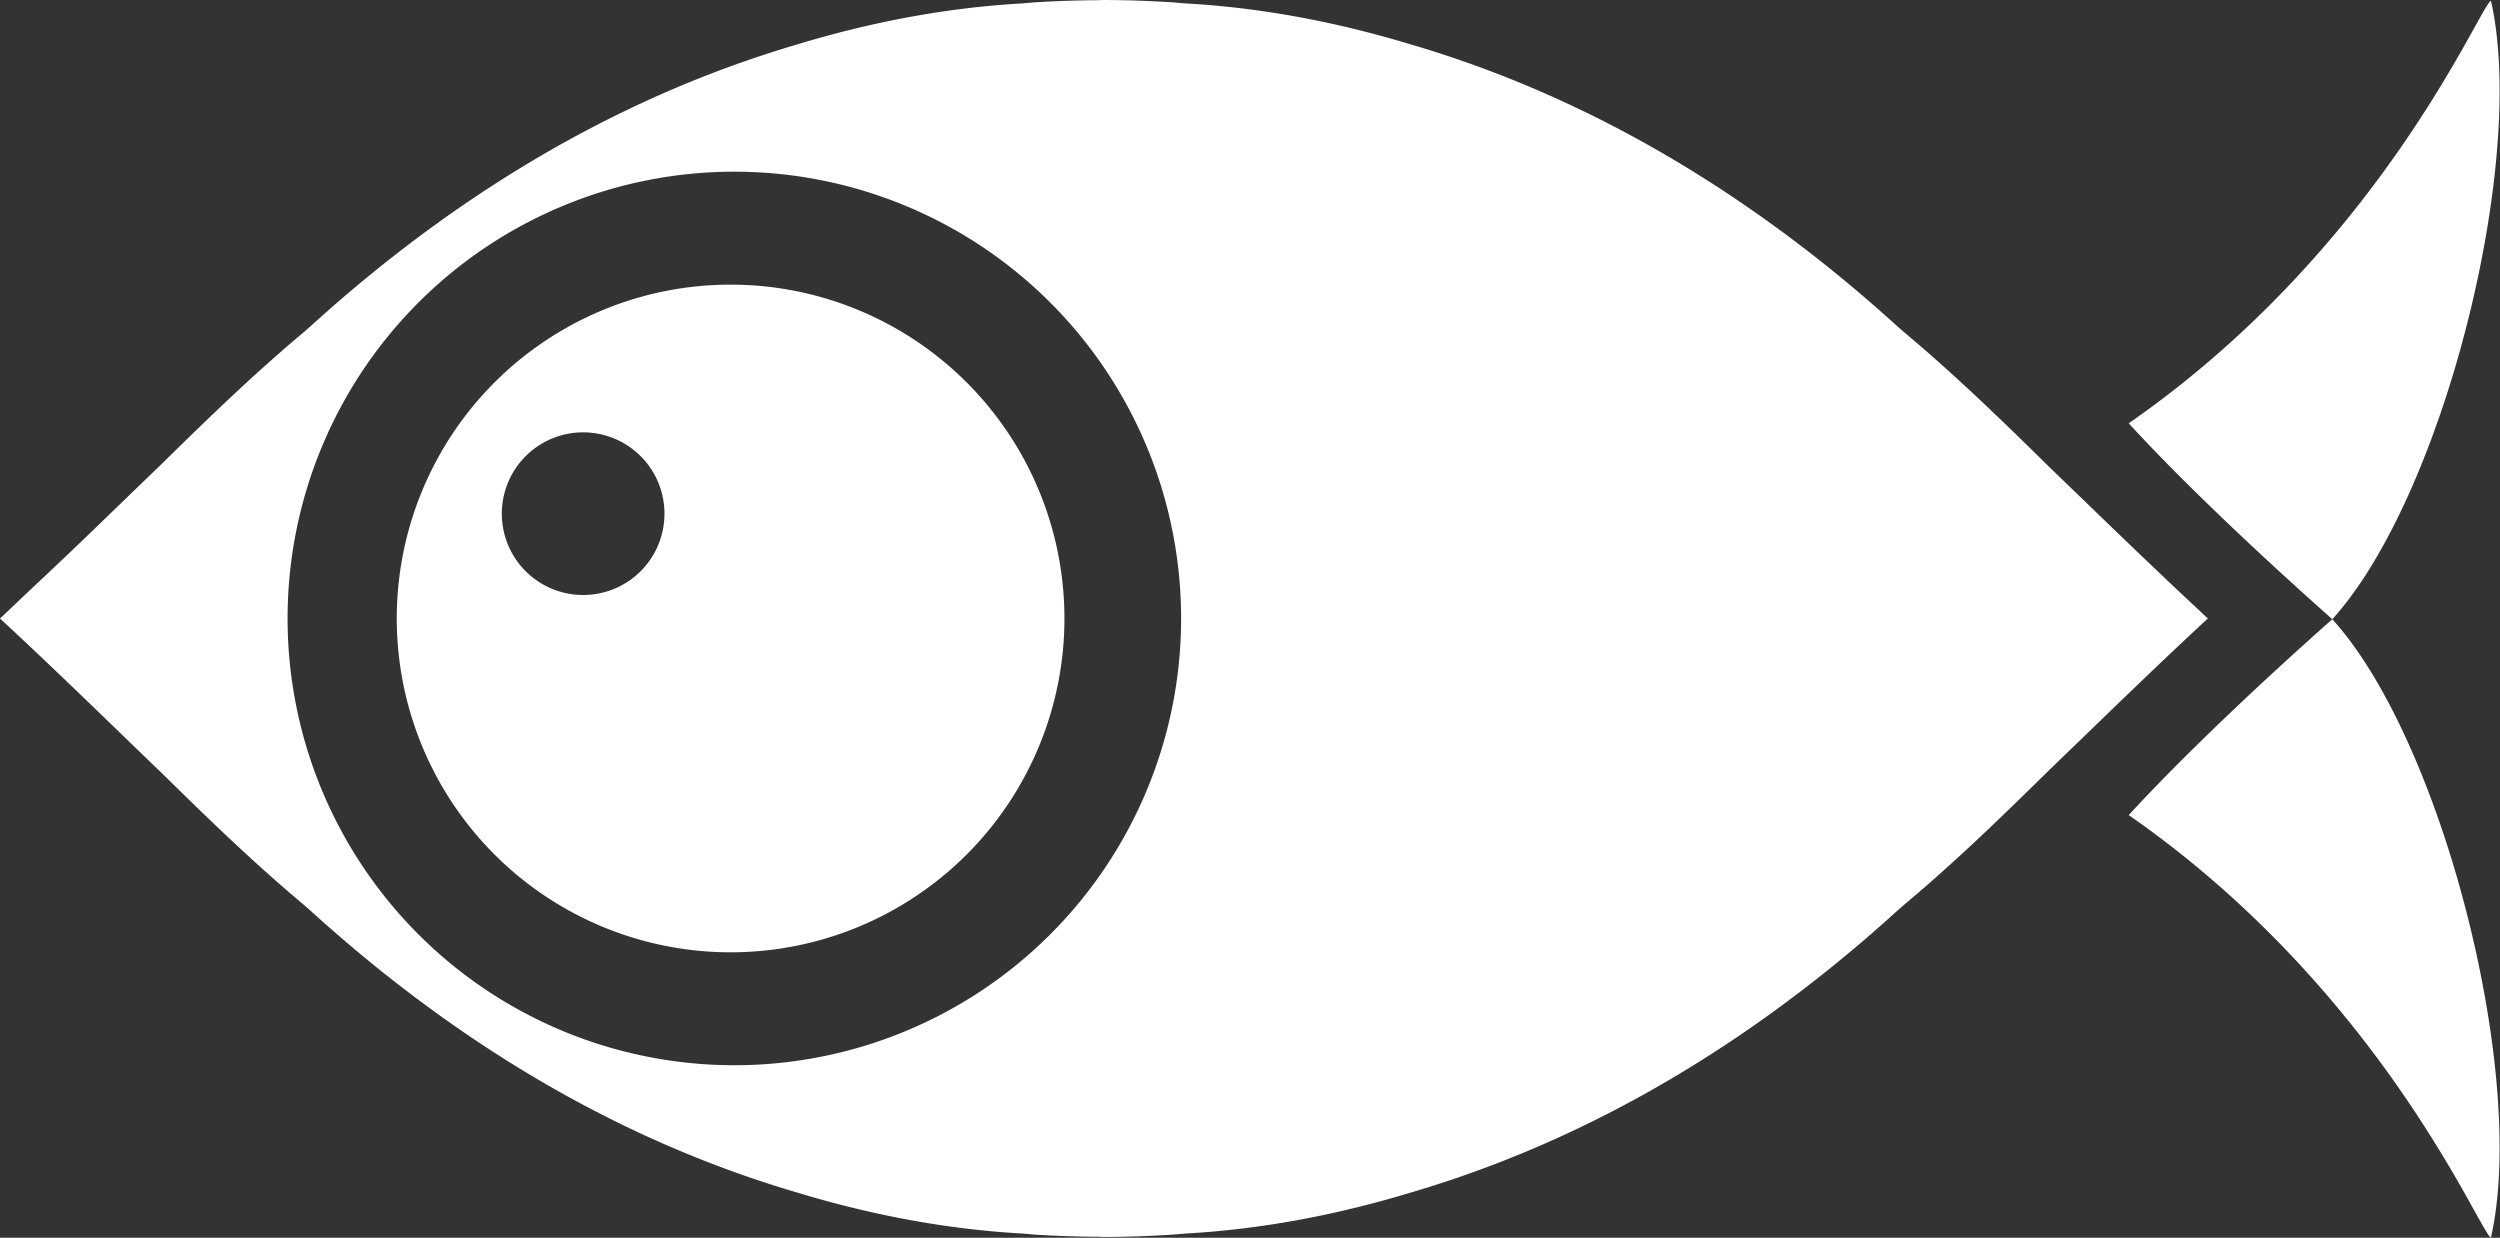 <?xml version="1.0" encoding="UTF-8" standalone="no"?>
<!-- Created with Inkscape (http://www.inkscape.org/) -->

<svg
   width="305mm"
   height="151mm"
   viewBox="0 0 305 151"
   version="1.1"
   id="svg1"
   xml:space="preserve"
   inkscape:version="1.4 (e7c3feb1, 2024-10-09)"
   sodipodi:docname="fisheye_bigger_tail_gap_combined_white.svg"
   xmlns:inkscape="http://www.inkscape.org/namespaces/inkscape"
   xmlns:sodipodi="http://sodipodi.sourceforge.net/DTD/sodipodi-0.dtd"
   xmlns="http://www.w3.org/2000/svg"
   xmlns:svg="http://www.w3.org/2000/svg"><rect x="0" y="0" width="305" height="151" fill="#333333" stroke="none"/><sodipodi:namedview
     id="namedview1"
     pagecolor="#a2a2a2"
     bordercolor="#ffffff"
     borderopacity="1"
     inkscape:showpageshadow="false"
     inkscape:pageopacity="0.0"
     inkscape:pagecheckerboard="true"
     inkscape:deskcolor="#ffffff"
     inkscape:document-units="mm"
     showborder="true"
     inkscape:zoom="0.60542371"
     inkscape:cx="313.00393"
     inkscape:cy="571.50058"
     inkscape:window-width="1512"
     inkscape:window-height="945"
     inkscape:window-x="0"
     inkscape:window-y="37"
     inkscape:window-maximized="0"
     inkscape:current-layer="layer1"
     showguides="false" /><defs
     id="defs1"><inkscape:path-effect
       effect="mirror_symmetry"
       start_point="-54.898,0"
       end_point="273.156,0"
       center_point="109.129,0"
       id="path-effect29"
       is_visible="true"
       lpeversion="1.2"
       lpesatellites=""
       mode="free"
       discard_orig_path="false"
       fuse_paths="false"
       oposite_fuse="false"
       split_items="false"
       split_open="false"
       link_styles="false" /><inkscape:path-effect
       effect="mirror_symmetry"
       start_point="302.025,532.262"
       end_point="553.382,532.262"
       center_point="427.704,532.262"
       id="path-effect28"
       is_visible="true"
       lpeversion="1.2"
       lpesatellites=""
       mode="free"
       discard_orig_path="false"
       fuse_paths="true"
       oposite_fuse="false"
       split_items="false"
       split_open="false"
       link_styles="false" /><inkscape:path-effect
       effect="mirror_symmetry"
       start_point="427.704,602.561"
       end_point="427.704,461.962"
       center_point="427.704,532.262"
       id="path-effect27"
       is_visible="true"
       lpeversion="1.2"
       lpesatellites=""
       mode="free"
       discard_orig_path="false"
       fuse_paths="true"
       oposite_fuse="false"
       split_items="false"
       split_open="false"
       link_styles="false" /><inkscape:path-effect
       effect="mirror_symmetry"
       start_point="328.376,581.805"
       end_point="328.376,441.217"
       center_point="328.376,511.511"
       id="path-effect26"
       is_visible="true"
       lpeversion="1.2"
       lpesatellites=""
       mode="free"
       discard_orig_path="false"
       fuse_paths="false"
       oposite_fuse="false"
       split_items="false"
       split_open="false"
       link_styles="false" /><inkscape:path-effect
       effect="mirror_symmetry"
       start_point="328.376,581.805"
       end_point="328.376,441.216"
       center_point="328.376,511.51"
       id="path-effect25"
       is_visible="true"
       lpeversion="1.2"
       lpesatellites=""
       mode="free"
       discard_orig_path="false"
       fuse_paths="true"
       oposite_fuse="false"
       split_items="false"
       split_open="false"
       link_styles="false" /><inkscape:path-effect
       effect="mirror_symmetry"
       start_point="202.697,511.514"
       end_point="454.055,511.514"
       center_point="328.376,511.514"
       id="path-effect24"
       is_visible="true"
       lpeversion="1.2"
       lpesatellites=""
       mode="free"
       discard_orig_path="true"
       fuse_paths="true"
       oposite_fuse="false"
       split_items="false"
       split_open="false"
       link_styles="false" /><inkscape:path-effect
       effect="mirror_symmetry"
       start_point="328.376,581.83"
       end_point="328.376,441.231"
       center_point="328.376,511.531"
       id="path-effect23"
       is_visible="true"
       lpeversion="1.2"
       lpesatellites=""
       mode="free"
       discard_orig_path="false"
       fuse_paths="true"
       oposite_fuse="false"
       split_items="false"
       split_open="false"
       link_styles="false" /><inkscape:path-effect
       effect="mirror_symmetry"
       start_point="-161.778,489.684"
       end_point="169.768,489.684"
       center_point="3.995,489.684"
       id="path-effect22"
       is_visible="true"
       lpeversion="1.2"
       lpesatellites=""
       mode="free"
       discard_orig_path="false"
       fuse_paths="false"
       oposite_fuse="false"
       split_items="false"
       split_open="false"
       link_styles="false" /><inkscape:path-effect
       effect="mirror_symmetry"
       start_point="-137.814,470.755"
       end_point="113.543,470.65"
       center_point="-12.136,470.702"
       id="path-effect21"
       is_visible="true"
       lpeversion="1.2"
       lpesatellites=""
       mode="free"
       discard_orig_path="false"
       fuse_paths="false"
       oposite_fuse="false"
       split_items="false"
       split_open="false"
       link_styles="false" /><inkscape:path-effect
       effect="mirror_symmetry"
       start_point="-137.814,470.755"
       end_point="113.543,470.755"
       center_point="-12.136,470.755"
       id="path-effect20"
       is_visible="true"
       lpeversion="1.2"
       lpesatellites=""
       mode="free"
       discard_orig_path="false"
       fuse_paths="false"
       oposite_fuse="false"
       split_items="false"
       split_open="false"
       link_styles="false" /><inkscape:path-effect
       effect="mirror_symmetry"
       start_point="-136.08,490.25"
       end_point="115.277,488.55"
       center_point="-10.402,489.4"
       id="path-effect19"
       is_visible="true"
       lpeversion="1.2"
       lpesatellites=""
       mode="free"
       discard_orig_path="false"
       fuse_paths="false"
       oposite_fuse="false"
       split_items="false"
       split_open="false"
       link_styles="false" /><inkscape:path-effect
       effect="mirror_symmetry"
       start_point="-12.136,527.257"
       end_point="-12.136,418.168"
       center_point="-12.136,472.712"
       id="path-effect18"
       is_visible="true"
       lpeversion="1.2"
       lpesatellites=""
       mode="free"
       discard_orig_path="false"
       fuse_paths="true"
       oposite_fuse="false"
       split_items="false"
       split_open="false"
       link_styles="false" /><inkscape:path-effect
       effect="mirror_symmetry"
       start_point="-11.888,413.82"
       end_point="-12.08,522.91"
       center_point="-11.984,468.365"
       id="path-effect17"
       is_visible="true"
       lpeversion="1.2"
       lpesatellites=""
       mode="free"
       discard_orig_path="false"
       fuse_paths="false"
       oposite_fuse="false"
       split_items="false"
       split_open="false"
       link_styles="false" /><inkscape:path-effect
       effect="mirror_symmetry"
       start_point="-12.136,558.969"
       end_point="-12.136,418.168"
       center_point="-12.136,488.568"
       id="path-effect16"
       is_visible="true"
       lpeversion="1.2"
       lpesatellites=""
       mode="free"
       discard_orig_path="false"
       fuse_paths="false"
       oposite_fuse="false"
       split_items="false"
       split_open="false"
       link_styles="false" /><inkscape:path-effect
       effect="mirror_symmetry"
       start_point="-137.814,488.568"
       end_point="113.543,488.568"
       center_point="-12.136,488.568"
       id="path-effect15"
       is_visible="true"
       lpeversion="1.2"
       lpesatellites=""
       mode="free"
       discard_orig_path="false"
       fuse_paths="true"
       oposite_fuse="false"
       split_items="false"
       split_open="false"
       link_styles="false" /><inkscape:path-effect
       effect="mirror_symmetry"
       start_point="-12.136,558.97"
       end_point="-12.136,418.167"
       center_point="-12.136,488.568"
       id="path-effect14"
       is_visible="true"
       lpeversion="1.2"
       lpesatellites=""
       mode="free"
       discard_orig_path="false"
       fuse_paths="true"
       oposite_fuse="false"
       split_items="false"
       split_open="false"
       link_styles="false" /><inkscape:path-effect
       effect="mirror_symmetry"
       start_point="-138.004,488.568"
       end_point="113.683,488.568"
       center_point="-12.16,488.568"
       id="path-effect13"
       is_visible="true"
       lpeversion="1.2"
       lpesatellites=""
       mode="free"
       discard_orig_path="false"
       fuse_paths="true"
       oposite_fuse="false"
       split_items="false"
       split_open="false"
       link_styles="false" /><inkscape:path-effect
       effect="mirror_symmetry"
       start_point="-138.004,488.568"
       end_point="113.683,488.568"
       center_point="-12.16,488.568"
       id="path-effect12"
       is_visible="true"
       lpeversion="1.2"
       lpesatellites=""
       mode="free"
       discard_orig_path="false"
       fuse_paths="true"
       oposite_fuse="false"
       split_items="false"
       split_open="false"
       link_styles="false" /><inkscape:path-effect
       effect="mirror_symmetry"
       start_point="-4.242,342.408"
       end_point="247.115,342.408"
       center_point="121.437,342.408"
       id="path-effect11"
       is_visible="true"
       lpeversion="1.2"
       lpesatellites=""
       mode="free"
       discard_orig_path="false"
       fuse_paths="true"
       oposite_fuse="false"
       split_items="false"
       split_open="false"
       link_styles="false" /><inkscape:path-effect
       effect="mirror_symmetry"
       start_point="121.437,412.835"
       end_point="121.437,271.982"
       center_point="121.437,342.408"
       id="path-effect10"
       is_visible="true"
       lpeversion="1.2"
       lpesatellites=""
       mode="X"
       discard_orig_path="false"
       fuse_paths="true"
       oposite_fuse="false"
       split_items="false"
       split_open="false"
       link_styles="false" /><inkscape:path-effect
       effect="mirror_symmetry"
       start_point="-4.43,342.408"
       end_point="247.257,342.408"
       center_point="121.413,342.408"
       id="path-effect9"
       is_visible="true"
       lpeversion="1.2"
       lpesatellites=""
       mode="Y"
       discard_orig_path="false"
       fuse_paths="true"
       oposite_fuse="false"
       split_items="false"
       split_open="false"
       link_styles="false" /><inkscape:path-effect
       effect="mirror_symmetry"
       start_point="-4.43,342.408"
       end_point="247.257,342.408"
       center_point="121.413,342.408"
       id="path-effect8"
       is_visible="false"
       lpeversion="1.2"
       lpesatellites=""
       mode="free"
       discard_orig_path="false"
       fuse_paths="true"
       oposite_fuse="false"
       split_items="false"
       split_open="false"
       link_styles="false" /></defs><g
     inkscape:label="Layer 1"
     inkscape:groupmode="layer"
     id="layer1"
     transform="translate(54.898,-52.388)"><g
       id="g29"
       transform="matrix(1.212,0,0,1.212,-56.887,-51.705)" /><g
       id="g29-9"
       transform="matrix(1.212,0,0,-1.212,-56.888,309.494)" /><g
       id="g29-6"
       transform="matrix(1.212,0,0,-1.212,-56.218,310.302)" /><path
       id="path7"
       style="fill:#ffffff;stroke-width:0.281"
       d="M 34.235,87.113 A 40.728,40.728 0 0 0 -6.493,127.841 40.728,40.728 0 0 0 34.235,168.569 40.728,40.728 0 0 0 74.963,127.841 40.728,40.728 0 0 0 34.235,87.113 Z M 16.246,105.135 a 9.922,9.922 0 0 1 9.922,9.922 9.922,9.922 0 0 1 -9.922,9.922 9.922,9.922 0 0 1 -9.922,-9.922 9.922,9.922 0 0 1 9.922,-9.922 z M 204.808,151.831 c 30.706,21.352 42.671,50.604 44.187,51.557 4.473,-19.731 -5.859,-60.584 -19.352,-75.456 -9.093,8.062 -18.5,16.979 -24.835,23.899 z m 9e-5,-47.798 C 235.514,82.68 247.479,53.428 248.995,52.475 253.469,72.206 243.136,113.059 229.643,127.931 220.55,119.869 211.143,110.952 204.808,104.032 Z M 79.779,52.388 c -0.271,6.42e-4 -0.51,0.023 -0.779,0.025 -2.378,0.015 -4.734,0.089 -7.066,0.225 -0.72,0.042 -1.406,0.111 -2.108,0.167 -9.287,0.516 -18.55,2.287 -27.621,5.048 -1.402,0.413 -2.792,0.852 -4.174,1.309 -18.843,6.229 -35.819,16.466 -50.955,29.42 -1.326,1.135 -2.635,2.294 -3.933,3.469 -0.316,0.285 -0.646,0.559 -0.959,0.846 -6.017,5.034 -11.65,10.48 -17.236,15.977 -3.28,3.156 -6.542,6.325 -9.811,9.47 -2.315,2.227 -4.645,4.413 -6.974,6.602 -1.021,0.959 -2.031,1.944 -3.057,2.892 l -0.005,0.005 c 9.98e-4,7.5e-4 0.004,0.003 0.005,0.005 3.386,3.129 6.74,6.326 10.088,9.547 3.25,3.128 6.493,6.279 9.755,9.417 5.586,5.497 11.219,10.943 17.236,15.977 0.274,0.251 0.563,0.489 0.838,0.739 17.227,15.627 36.933,27.751 59.176,34.304 9.072,2.762 18.337,4.532 27.625,5.049 0.702,0.056 1.388,0.125 2.108,0.167 2.331,0.136 4.687,0.209 7.066,0.225 0.269,0.002 0.508,0.024 0.779,0.025 2.703,-0.002 5.367,-0.102 8.01,-0.259 0.539,-0.032 1.05,-0.086 1.58,-0.125 0.093,-0.007 0.185,-0.02 0.278,-0.027 9.277,-0.508 18.531,-2.264 27.593,-5.013 20.564,-6.038 38.964,-16.833 55.24,-30.762 7.5e-4,-7.5e-4 0.002,-0.002 0.005,-0.003 6e-4,-4.9e-4 8.2e-4,-8.1e-4 0.002,-0.002 1.284,-1.099 2.55,-2.222 3.808,-3.358 0.357,-0.321 0.728,-0.63 1.082,-0.954 6.184,-5.174 11.968,-10.78 17.707,-16.434 6.387,-6.152 12.713,-12.35 19.152,-18.309 0.075,-0.067 0.148,-0.137 0.224,-0.203 -7.5e-4,-7.5e-4 -0.003,-0.003 -0.005,-0.004 l 0.005,-0.005 c -0.074,-0.065 -0.146,-0.134 -0.22,-0.2 -7.5e-4,-7.4e-4 -0.002,-0.002 -0.005,-0.003 -0.303,-0.281 -0.601,-0.574 -0.904,-0.855 -6.126,-5.699 -12.162,-11.591 -18.248,-17.453 C 189.343,103.673 183.559,98.067 177.374,92.893 177.076,92.619 176.761,92.359 176.46,92.087 159.211,76.457 139.48,64.336 117.205,57.803 108.155,55.06 98.913,53.307 89.648,52.8 c -0.094,-0.006 -0.185,-0.02 -0.279,-0.026 -0.53,-0.039 -1.041,-0.093 -1.58,-0.125 -2.642,-0.157 -5.307,-0.257 -8.01,-0.259 z M 34.692,73.335 A 54.506,54.506 0 0 1 89.198,127.841 54.506,54.506 0 0 1 34.692,182.346 54.506,54.506 0 0 1 -19.813,127.841 54.506,54.506 0 0 1 34.692,73.335 Z" /></g></svg>
